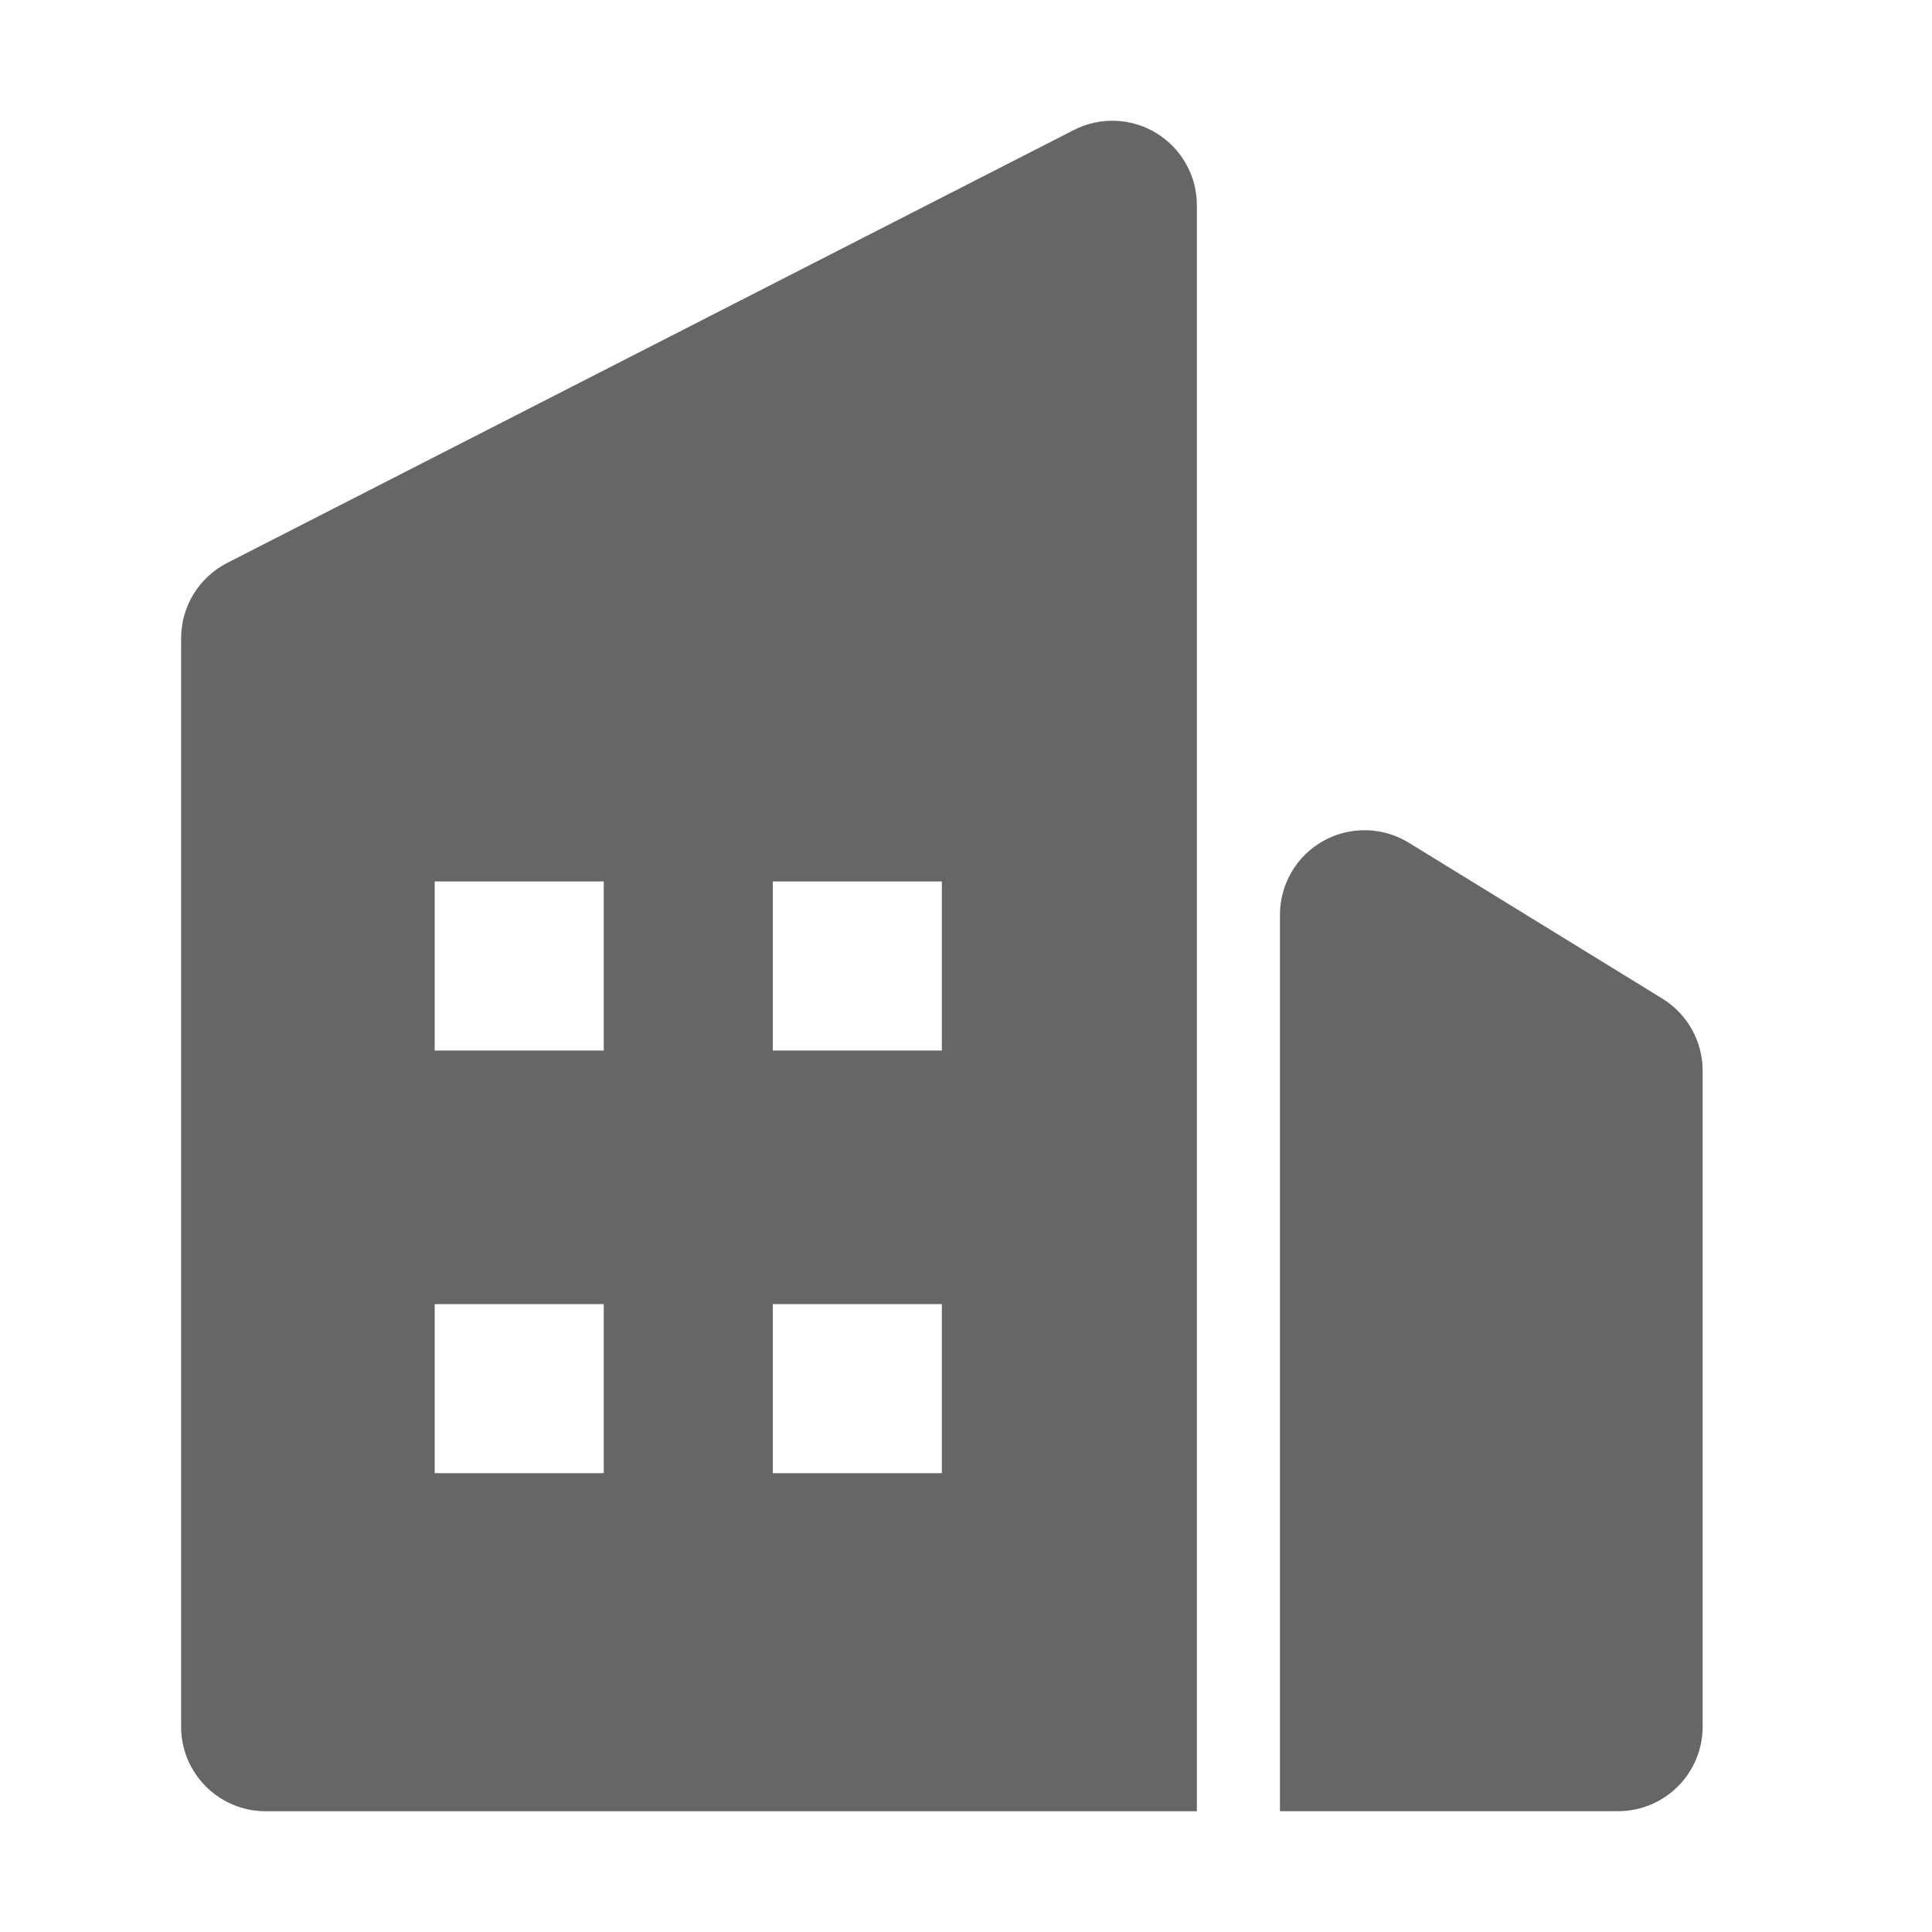 <!--?xml version="1.0" encoding="UTF-8"?-->
<svg width="32px" height="32px" viewBox="0 0 32 32" version="1.1" xmlns="http://www.w3.org/2000/svg" xmlns:xlink="http://www.w3.org/1999/xlink">
    <title>850.多组织企业(集团)</title>
    <g id="850.多组织企业(集团)" stroke="none" stroke-width="1" fill="none" fill-rule="evenodd">
        <g id="编组" transform="translate(3, 2)" fill="#000000" fill-rule="nonzero">
            <path d="M0.763,7.324 L14.787,0.153 C15.221,-0.068 15.739,-0.049 16.155,0.206 C16.57,0.46 16.824,0.912 16.824,1.399 L16.824,28 L1.4,28 C0.627,28 0,27.373 0,26.6 L0,8.57 C0,8.045 0.295,7.563 0.763,7.324 Z M20.334,11.958 L24.534,14.54 C24.948,14.795 25.201,15.247 25.201,15.733 L25.201,26.599 C25.201,27.372 24.574,27.999 23.801,27.999 L18.2,27.999 L18.2,13.151 C18.2,12.644 18.475,12.176 18.917,11.929 C19.36,11.681 19.902,11.693 20.334,11.958 L20.334,11.958 Z M4.2,12.6 L4.2,15.4 L7,15.4 L7,12.6 L4.2,12.6 Z M9.8,12.6 L9.8,15.4 L12.6,15.4 L12.6,12.6 L9.8,12.6 Z M4.2,19.6 L4.2,22.4 L7,22.4 L7,19.6 L4.2,19.6 Z M9.8,19.6 L9.8,22.4 L12.6,22.4 L12.6,19.6 L9.8,19.6 Z" id="形状" fill="#666666"></path>
        </g>
    </g>
</svg>